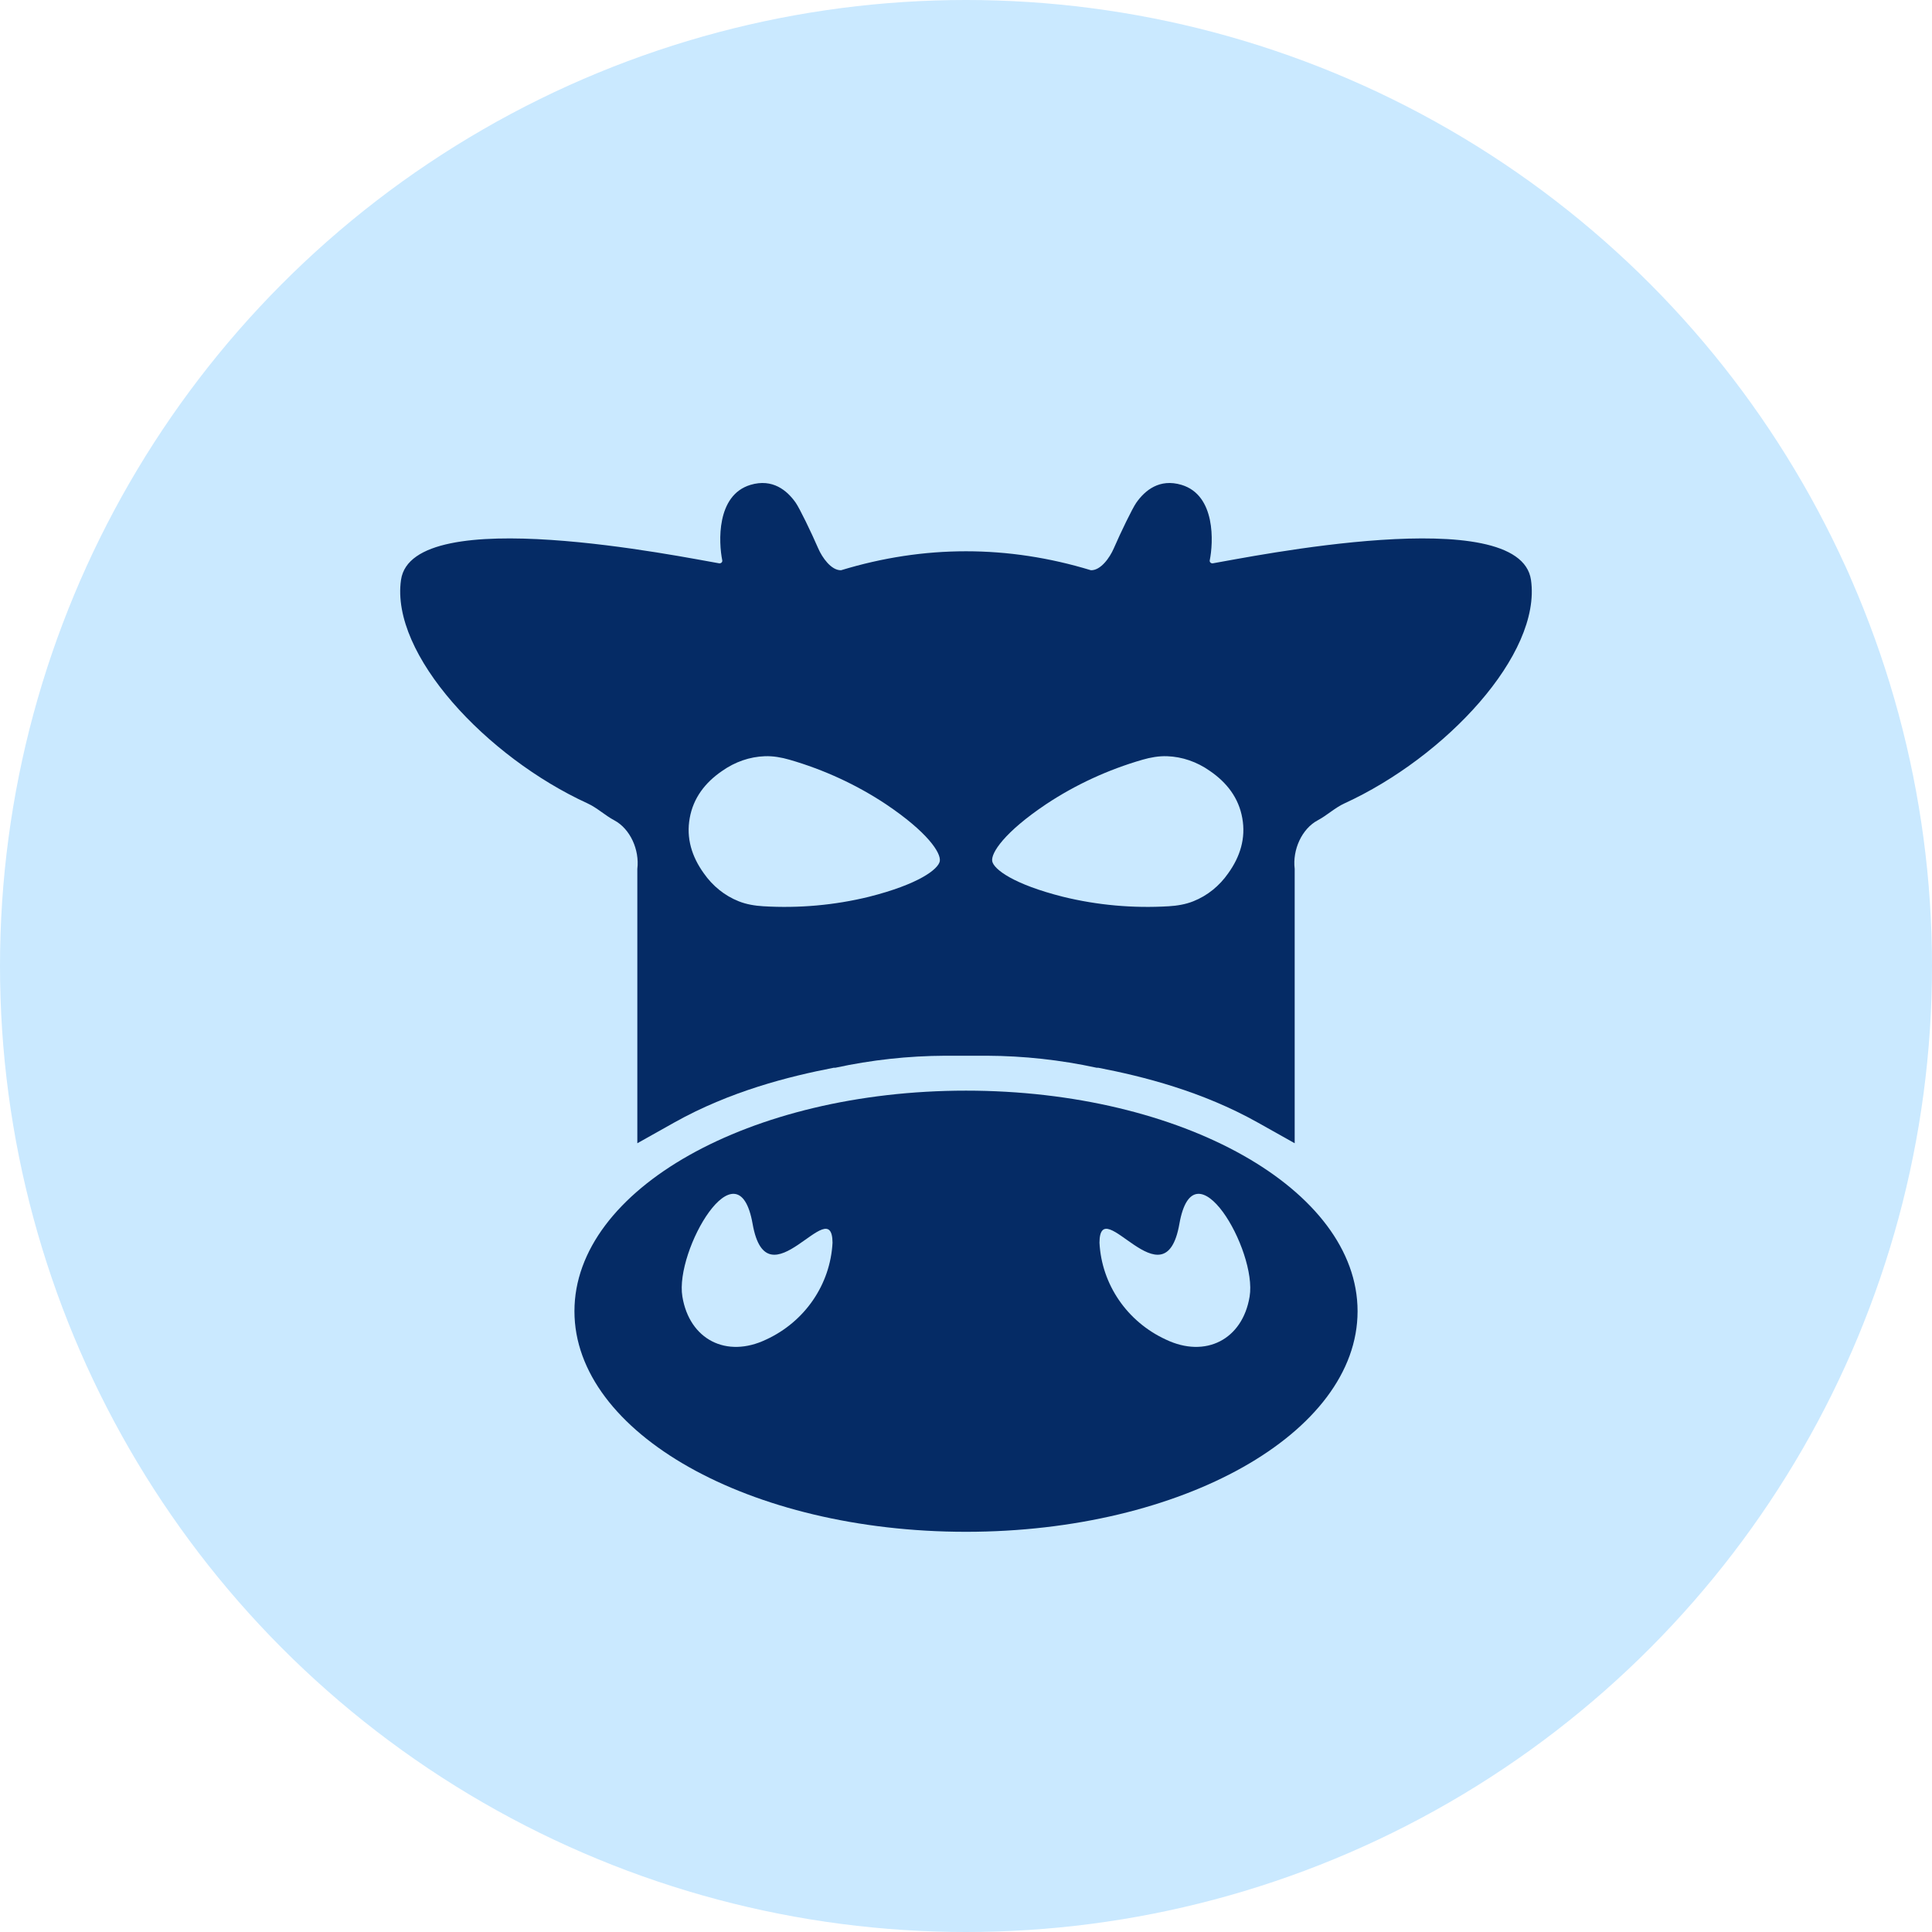 <svg width="500" height="500" viewBox="0 0 500 500" fill="none" xmlns="http://www.w3.org/2000/svg">
<circle cx="250" cy="250" r="250" fill="#CAE9FF"/>
<path d="M250.002 282.258C194.034 282.258 148.666 307.815 148.666 339.343C148.666 370.872 194.034 396.429 250.002 396.429C305.97 396.429 351.338 370.871 351.338 339.343C351.338 307.816 305.967 282.258 250.002 282.258ZM198.271 346.677C187.999 351.581 178.433 346.677 176.599 335.557C174.587 323.643 190.999 295.328 194.776 316.739C198.551 338.149 215.355 308.209 215.458 321.609C214.896 332.426 208.29 342.064 198.271 346.677ZM323.399 335.557C321.564 346.677 311.998 351.581 301.728 346.677C291.707 342.064 285.101 332.426 284.542 321.609C284.645 308.209 301.446 338.149 305.224 316.739C308.998 295.328 325.407 323.643 323.399 335.557Z" fill="#052B65"/>
<path d="M396.218 150.08C393.312 129.752 323.026 144.25 313.892 145.785C313.423 145.864 312.985 145.472 313.081 145.018C314.011 140.462 314.683 128.146 305.766 125.48C300.064 123.774 296.306 126.922 294.074 130.098C293.075 131.522 290.086 137.681 288.229 141.957C287.228 144.265 284.898 147.639 282.335 147.578C271.588 144.305 260.794 142.669 250.002 142.669C239.208 142.669 228.414 144.305 217.667 147.578C215.104 147.639 212.771 144.265 211.77 141.957C209.914 137.681 206.924 131.522 205.925 130.098C203.696 126.922 199.937 123.774 194.235 125.48C185.318 128.146 185.989 140.462 186.92 145.018C187.014 145.472 186.576 145.864 186.109 145.785C176.975 144.25 106.69 129.752 103.781 150.08C101.022 169.362 125.948 195.953 152.029 207.903C154.547 209.057 156.549 211.007 158.989 212.304C163.093 214.49 165.542 219.944 164.941 224.865L164.941 295.871L174.464 290.527C188.978 282.393 204.129 278.587 215.792 276.328H216.206C225.525 274.306 235.039 273.266 244.586 273.222H255.416C264.961 273.266 274.475 274.306 283.796 276.328H284.207C295.873 278.587 311.021 282.393 325.54 290.527L335.063 295.871V224.865C334.459 219.944 336.906 214.49 341.01 212.304C343.455 211.007 345.452 209.057 347.97 207.903C374.052 195.953 398.98 169.362 396.218 150.08ZM243.218 222.876C242.816 224.983 237.673 228.862 224.922 232.077C215.993 234.274 206.703 235.093 197.513 234.538C195.353 234.405 193.187 234.053 191.183 233.254C187.526 231.799 184.436 229.296 182.136 225.998C179.033 221.691 177.554 216.895 178.501 211.711C179.424 206.521 182.489 202.507 186.913 199.501C190.227 197.169 194.005 195.851 197.951 195.707C200.111 195.631 202.272 196.021 204.346 196.621C213.176 199.172 221.621 203.053 229.243 208.106C240.101 215.391 243.578 220.759 243.218 222.876ZM317.865 225.998C315.568 229.296 312.476 231.799 308.818 233.254C306.816 234.053 304.649 234.405 302.491 234.538C293.301 235.093 284.008 234.274 275.08 232.077C262.326 228.862 257.187 224.983 256.785 222.876C256.425 220.759 259.9 215.391 270.761 208.106C278.382 203.053 286.826 199.172 295.658 196.621C297.731 196.02 299.89 195.631 302.053 195.707C305.996 195.85 309.779 197.169 313.09 199.501C317.514 202.507 320.58 206.519 321.5 211.709C322.448 216.893 320.968 221.691 317.865 225.998Z" fill="#052B65"/>
</svg>
